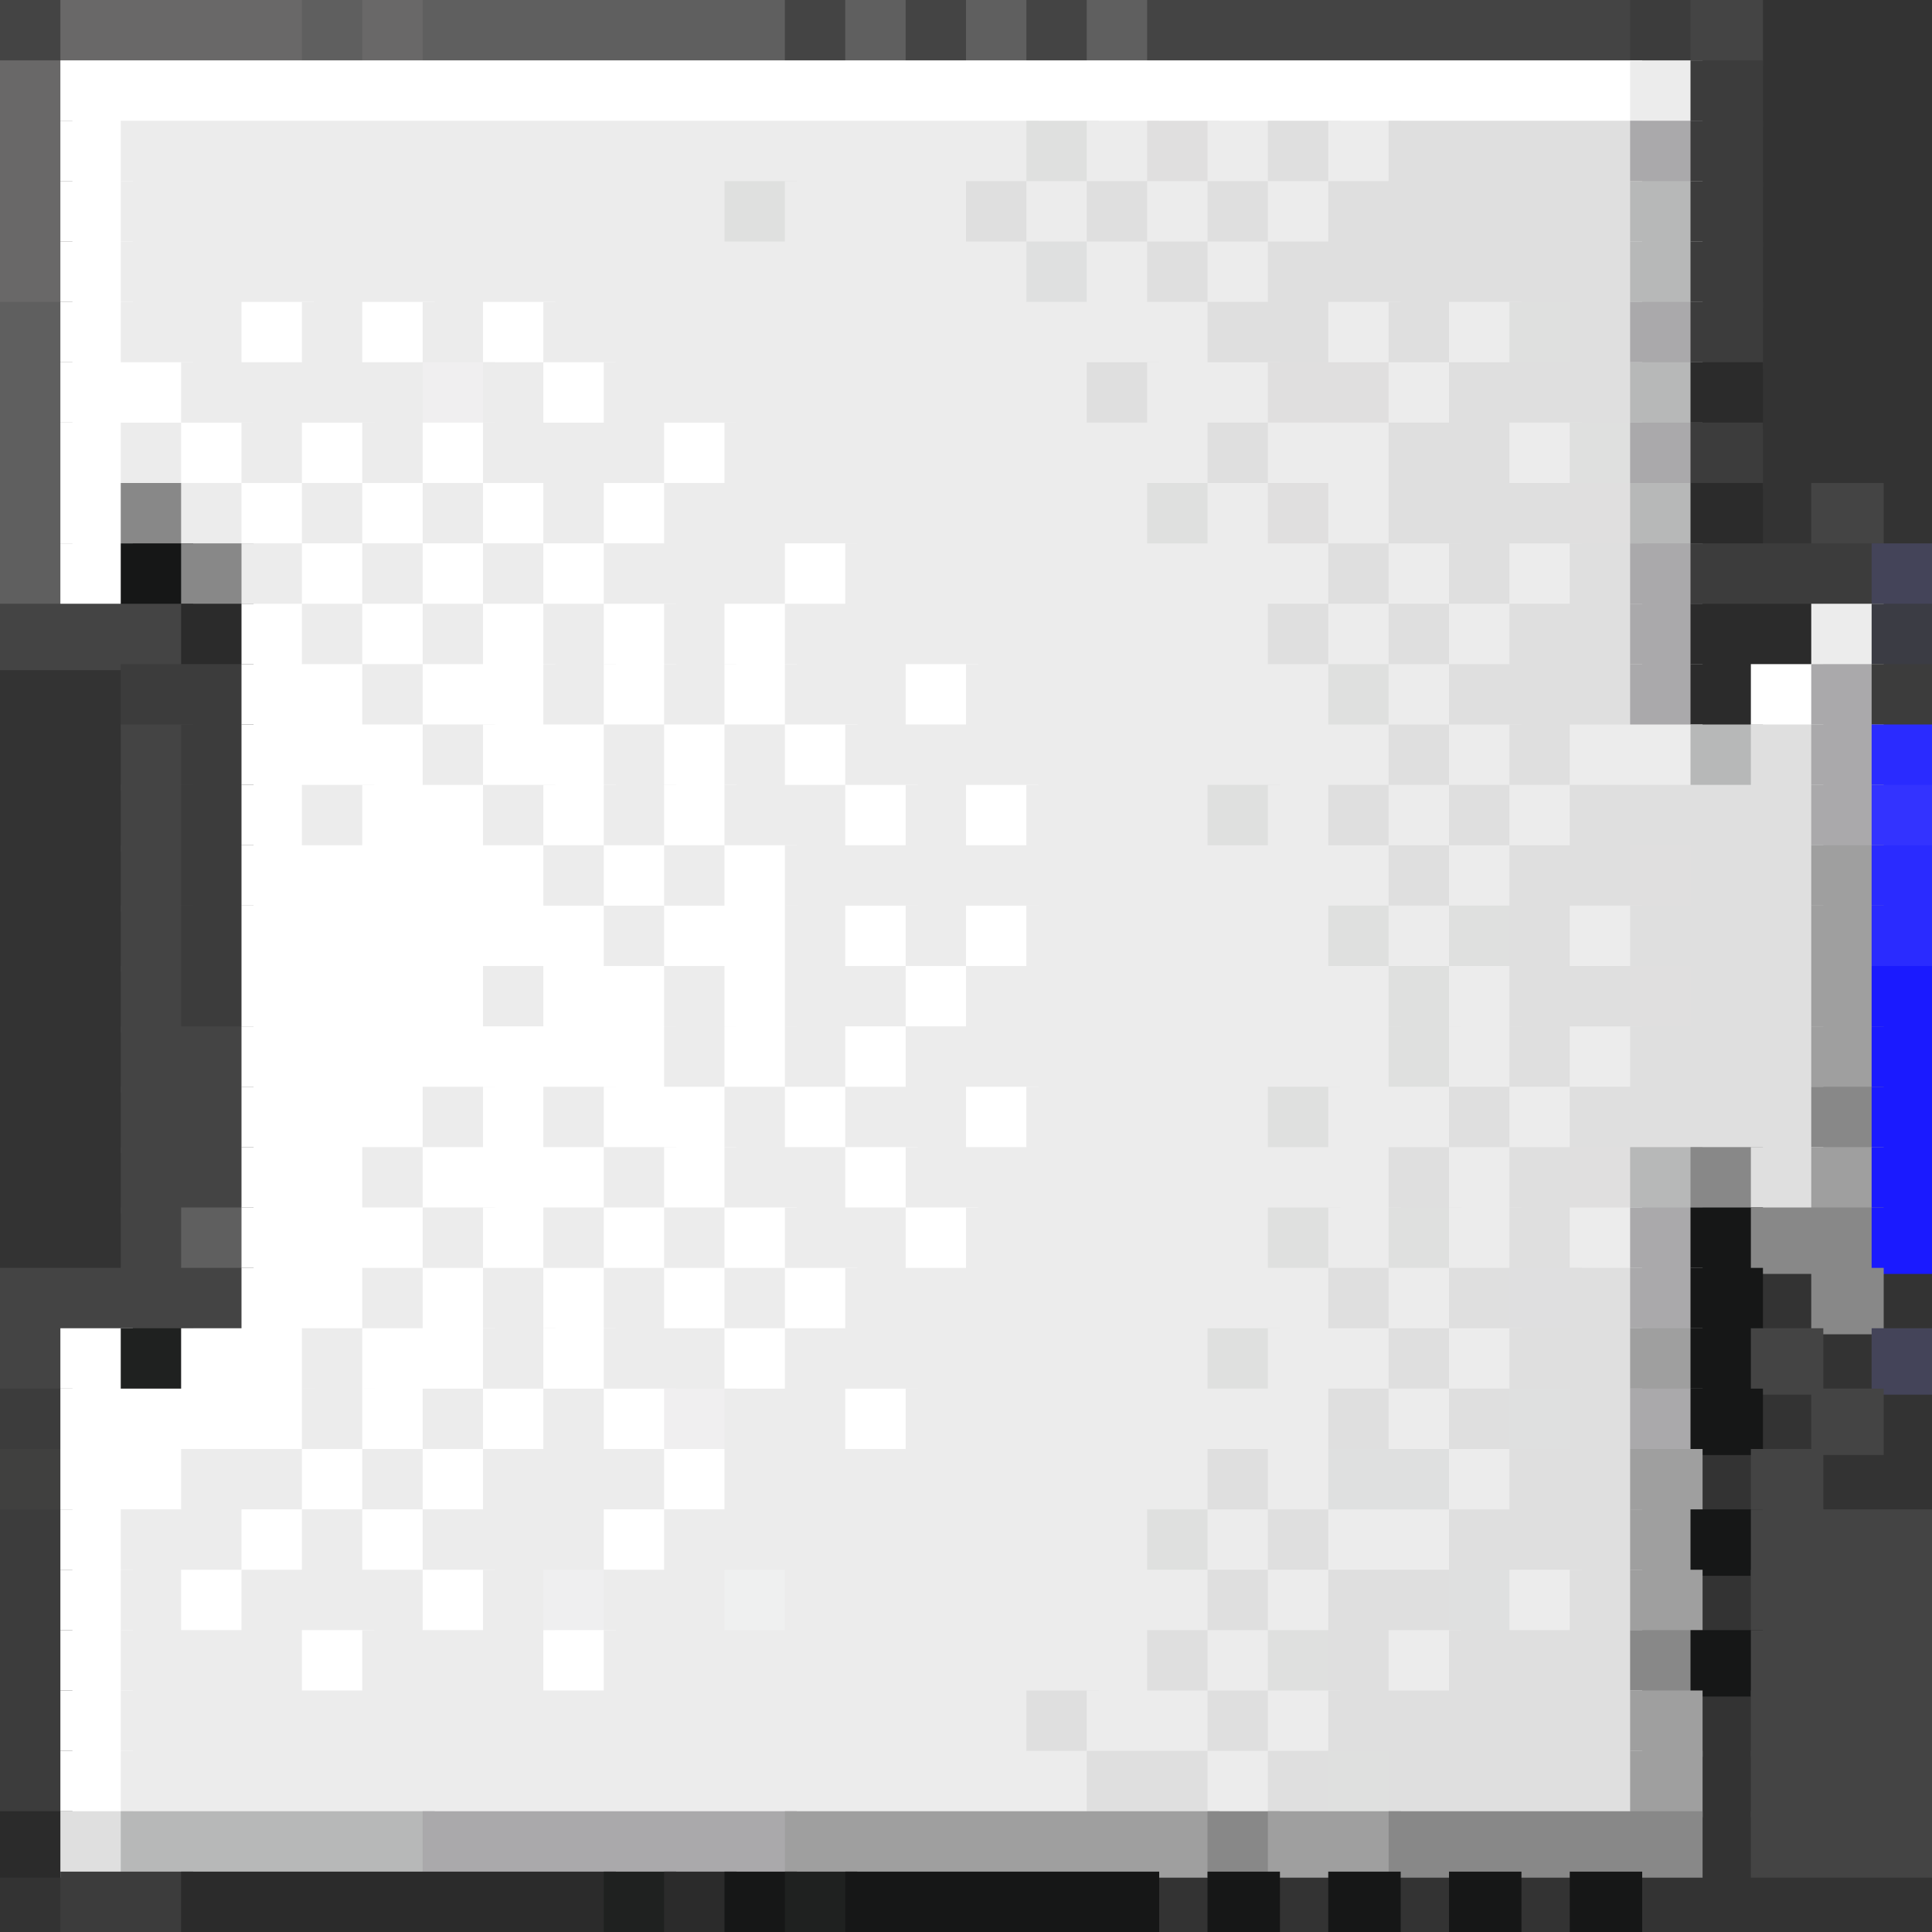<svg viewBox='0 0 32 32' xmlns='http://www.w3.org/2000/svg'><rect x="0" y="0" width="32" height="32" fill="#333333" stroke="none"/><defs><g id='0'><rect width='1.2' height='1.1' fill='#444444'></rect></g><g id='1'><rect width='1.2' height='1.1' fill='#5f5f5f'></rect></g><g id='2'><rect width='1.2' height='1.1' fill='#696868'></rect></g><g id='3'><rect width='1.2' height='1.1' fill='#3c3c3c'></rect></g><g id='4'><rect width='1.2' height='1.1' fill='#ececec'></rect></g><g id='5'><rect width='1.2' height='1.1' fill='#ffffff'></rect></g><g id='6'><rect width='1.2' height='1.1' fill='#dfe0df'></rect></g><g id='7'><rect width='1.2' height='1.1' fill='#dfdfdf'></rect></g><g id='8'><rect width='15.2' height='1.1' fill='#ececec'></rect></g><g id='9'><rect width='1.2' height='1.1' fill='#b7b8b8'></rect></g><g id='10'><rect width='1.2' height='1.1' fill='#aaa9ab'></rect></g><g id='11'><rect width='2.2' height='1.1' fill='#ececec'></rect></g><g id='12'><rect width='3.2' height='1.1' fill='#ececec'></rect></g><g id='13'><rect width='8.2' height='1.1' fill='#ececec'></rect></g><g id='14'><rect width='2.2' height='1.1' fill='#dfdfdf'></rect></g><g id='15'><rect width='1.2' height='1.1' fill='#e0dfdf'></rect></g><g id='16'><rect width='3.2' height='1.1' fill='#dfdfdf'></rect></g><g id='17'><rect width='1.2' height='1.1' fill='#2b2b2b'></rect></g><g id='18'><rect width='1.2' height='1.1' fill='#888888'></rect></g><g id='19'><rect width='2.2' height='1.1' fill='#ffffff'></rect></g><g id='20'><rect width='4.2' height='1.1' fill='#dfdfdf'></rect></g><g id='21'><rect width='10.2' height='1.1' fill='#ececec'></rect></g><g id='22'><rect width='1.2' height='1.1' fill='#2a2bff'></rect></g><g id='23'><rect width='1.2' height='1.1' fill='#9f9f9f'></rect></g><g id='24'><rect width='1.2' height='1.1' fill='#1a1aff'></rect></g><g id='25'><rect width='2.2' height='1.1' fill='#444444'></rect></g><g id='26'><rect width='3.2' height='1.1' fill='#ffffff'></rect></g><g id='27'><rect width='4.2' height='1.1' fill='#ececec'></rect></g><g id='28'><rect width='5.2' height='1.1' fill='#ececec'></rect></g><g id='29'><rect width='1.2' height='1.1' fill='#161717'></rect></g><g id='30'><rect width='7.2' height='1.1' fill='#ececec'></rect></g><g id='31'><rect width='1.2' height='1.1' fill='#444459'></rect></g><g id='32'><rect width='4.2' height='1.1' fill='#ffffff'></rect></g><g id='33'><rect width='1.2' height='1.1' fill='#f0eff0'></rect></g><g id='34'><rect width='1.2' height='1.1' fill='#dfe0e0'></rect></g><g id='35'><rect width='3.2' height='1.1' fill='#444444'></rect></g><g id='36'><rect width='9.2' height='1.1' fill='#ececec'></rect></g><g id='37'><rect width='5.2' height='1.1' fill='#dfdfdf'></rect></g><g id='38'><rect width='4.2' height='1.1' fill='#444444'></rect></g><g id='39'><rect width='2.2' height='1.1' fill='#3c3c3c'></rect></g><g id='40'><rect width='1.2' height='1.1' fill='#1f2120'></rect></g></defs><rect width='1.2' height='1.1' x='0' y='0' fill='#444444'></rect><rect width='4.2' height='1.1' x='1' y='0' fill='#696868'></rect><rect width='1.2' height='1.1' x='5' y='0' fill='#5f5f5f'></rect><rect width='1.2' height='1.1' x='6' y='0' fill='#696868'></rect><rect width='6.2' height='1.1' x='7' y='0' fill='#5f5f5f'></rect><use href='#0' x='13' y='0'></use><use href='#1' x='14' y='0'></use><use href='#0' x='15' y='0'></use><use href='#1' x='16' y='0'></use><use href='#0' x='17' y='0'></use><use href='#1' x='18' y='0'></use><rect width='8.2' height='1.1' x='19' y='0' fill='#444444'></rect><rect width='1.2' height='1.1' x='27' y='0' fill='#3c3c3c'></rect><use href='#0' x='28' y='0'></use><use href='#2' x='0' y='1'></use><rect width='26.2' height='1.1' x='1' y='1' fill='#ffffff'></rect><rect width='1.2' height='1.1' x='27' y='1' fill='#ececec'></rect><use href='#3' x='28' y='1'></use><use href='#2' x='0' y='2'></use><rect width='1.2' height='1.1' x='1' y='2' fill='#ffffff'></rect><rect width='15.2' height='1.1' x='2' y='2' fill='#ececec'></rect><rect width='1.2' height='1.1' x='17' y='2' fill='#dfe0df'></rect><use href='#4' x='18' y='2'></use><rect width='1.2' height='1.1' x='19' y='2' fill='#e0dfdf'></rect><use href='#4' x='20' y='2'></use><rect width='1.2' height='1.1' x='21' y='2' fill='#dfdfdf'></rect><use href='#4' x='22' y='2'></use><rect width='4.2' height='1.1' x='23' y='2' fill='#dfdfdf'></rect><rect width='1.2' height='1.1' x='27' y='2' fill='#aaa9ab'></rect><use href='#3' x='28' y='2'></use><use href='#2' x='0' y='3'></use><use href='#5' x='1' y='3'></use><rect width='10.2' height='1.1' x='2' y='3' fill='#ececec'></rect><use href='#6' x='12' y='3'></use><rect width='3.2' height='1.1' x='13' y='3' fill='#ececec'></rect><use href='#7' x='16' y='3'></use><use href='#4' x='17' y='3'></use><use href='#7' x='18' y='3'></use><use href='#4' x='19' y='3'></use><use href='#7' x='20' y='3'></use><use href='#4' x='21' y='3'></use><rect width='5.2' height='1.1' x='22' y='3' fill='#dfdfdf'></rect><rect width='1.2' height='1.1' x='27' y='3' fill='#b7b8b8'></rect><use href='#3' x='28' y='3'></use><use href='#2' x='0' y='4'></use><use href='#5' x='1' y='4'></use><use href='#8' x='2' y='4'></use><rect width='1.2' height='1.1' x='17' y='4' fill='#dfe0e0'></rect><use href='#4' x='18' y='4'></use><use href='#7' x='19' y='4'></use><use href='#4' x='20' y='4'></use><rect width='6.2' height='1.1' x='21' y='4' fill='#dfdfdf'></rect><use href='#9' x='27' y='4'></use><use href='#3' x='28' y='4'></use><use href='#1' x='0' y='5'></use><use href='#5' x='1' y='5'></use><rect width='2.2' height='1.1' x='2' y='5' fill='#ececec'></rect><use href='#5' x='4' y='5'></use><use href='#4' x='5' y='5'></use><use href='#5' x='6' y='5'></use><use href='#4' x='7' y='5'></use><use href='#5' x='8' y='5'></use><rect width='11.2' height='1.1' x='9' y='5' fill='#ececec'></rect><rect width='2.2' height='1.1' x='20' y='5' fill='#dfdfdf'></rect><use href='#4' x='22' y='5'></use><use href='#7' x='23' y='5'></use><use href='#4' x='24' y='5'></use><use href='#6' x='25' y='5'></use><use href='#7' x='26' y='5'></use><use href='#10' x='27' y='5'></use><use href='#3' x='28' y='5'></use><use href='#1' x='0' y='6'></use><rect width='2.2' height='1.1' x='1' y='6' fill='#ffffff'></rect><rect width='4.2' height='1.1' x='3' y='6' fill='#ececec'></rect><rect width='1.2' height='1.1' x='7' y='6' fill='#f0eff0'></rect><use href='#4' x='8' y='6'></use><use href='#5' x='9' y='6'></use><rect width='8.2' height='1.1' x='10' y='6' fill='#ececec'></rect><use href='#7' x='18' y='6'></use><use href='#11' x='19' y='6'></use><rect width='2.2' height='1.1' x='21' y='6' fill='#e0dfdf'></rect><use href='#4' x='23' y='6'></use><rect width='3.2' height='1.1' x='24' y='6' fill='#dfdfdf'></rect><use href='#9' x='27' y='6'></use><rect width='1.2' height='1.1' x='28' y='6' fill='#2b2b2b'></rect><use href='#1' x='0' y='7'></use><use href='#5' x='1' y='7'></use><use href='#4' x='2' y='7'></use><use href='#5' x='3' y='7'></use><use href='#4' x='4' y='7'></use><use href='#5' x='5' y='7'></use><use href='#4' x='6' y='7'></use><use href='#5' x='7' y='7'></use><use href='#12' x='8' y='7'></use><use href='#5' x='11' y='7'></use><use href='#13' x='12' y='7'></use><use href='#7' x='20' y='7'></use><use href='#11' x='21' y='7'></use><use href='#14' x='23' y='7'></use><use href='#4' x='25' y='7'></use><use href='#6' x='26' y='7'></use><use href='#10' x='27' y='7'></use><use href='#3' x='28' y='7'></use><use href='#1' x='0' y='8'></use><use href='#5' x='1' y='8'></use><rect width='1.2' height='1.1' x='2' y='8' fill='#888888'></rect><use href='#4' x='3' y='8'></use><use href='#5' x='4' y='8'></use><use href='#4' x='5' y='8'></use><use href='#5' x='6' y='8'></use><use href='#4' x='7' y='8'></use><use href='#5' x='8' y='8'></use><use href='#4' x='9' y='8'></use><use href='#5' x='10' y='8'></use><use href='#13' x='11' y='8'></use><use href='#6' x='19' y='8'></use><use href='#4' x='20' y='8'></use><use href='#15' x='21' y='8'></use><use href='#4' x='22' y='8'></use><use href='#16' x='23' y='8'></use><use href='#15' x='26' y='8'></use><use href='#9' x='27' y='8'></use><use href='#17' x='28' y='8'></use><use href='#0' x='30' y='8'></use><use href='#1' x='0' y='9'></use><use href='#5' x='1' y='9'></use><rect width='1.2' height='1.1' x='2' y='9' fill='#161717'></rect><use href='#18' x='3' y='9'></use><use href='#4' x='4' y='9'></use><use href='#5' x='5' y='9'></use><use href='#4' x='6' y='9'></use><use href='#5' x='7' y='9'></use><use href='#4' x='8' y='9'></use><use href='#5' x='9' y='9'></use><use href='#12' x='10' y='9'></use><use href='#5' x='13' y='9'></use><use href='#13' x='14' y='9'></use><use href='#7' x='22' y='9'></use><use href='#4' x='23' y='9'></use><use href='#7' x='24' y='9'></use><use href='#4' x='25' y='9'></use><use href='#7' x='26' y='9'></use><use href='#10' x='27' y='9'></use><rect width='3.2' height='1.1' x='28' y='9' fill='#3c3c3c'></rect><rect width='1.2' height='1.1' x='31' y='9' fill='#444459'></rect><rect width='3.2' height='1.1' x='0' y='10' fill='#444444'></rect><use href='#17' x='3' y='10'></use><use href='#5' x='4' y='10'></use><use href='#4' x='5' y='10'></use><use href='#5' x='6' y='10'></use><use href='#4' x='7' y='10'></use><use href='#5' x='8' y='10'></use><use href='#4' x='9' y='10'></use><use href='#5' x='10' y='10'></use><use href='#4' x='11' y='10'></use><use href='#5' x='12' y='10'></use><use href='#13' x='13' y='10'></use><use href='#7' x='21' y='10'></use><use href='#4' x='22' y='10'></use><use href='#7' x='23' y='10'></use><use href='#4' x='24' y='10'></use><use href='#14' x='25' y='10'></use><use href='#10' x='27' y='10'></use><rect width='2.2' height='1.1' x='28' y='10' fill='#2b2b2b'></rect><use href='#4' x='30' y='10'></use><rect width='1.2' height='1.1' x='31' y='10' fill='#3b3c44'></rect><rect width='2.2' height='1.1' x='2' y='11' fill='#3c3c3c'></rect><use href='#19' x='4' y='11'></use><use href='#4' x='6' y='11'></use><use href='#19' x='7' y='11'></use><use href='#4' x='9' y='11'></use><use href='#5' x='10' y='11'></use><use href='#4' x='11' y='11'></use><use href='#5' x='12' y='11'></use><use href='#11' x='13' y='11'></use><use href='#5' x='15' y='11'></use><rect width='6.2' height='1.1' x='16' y='11' fill='#ececec'></rect><use href='#6' x='22' y='11'></use><use href='#4' x='23' y='11'></use><use href='#16' x='24' y='11'></use><use href='#10' x='27' y='11'></use><use href='#17' x='28' y='11'></use><use href='#5' x='29' y='11'></use><use href='#10' x='30' y='11'></use><use href='#3' x='31' y='11'></use><use href='#0' x='2' y='12'></use><use href='#3' x='3' y='12'></use><rect width='3.2' height='1.1' x='4' y='12' fill='#ffffff'></rect><use href='#4' x='7' y='12'></use><use href='#19' x='8' y='12'></use><use href='#4' x='10' y='12'></use><use href='#5' x='11' y='12'></use><use href='#4' x='12' y='12'></use><use href='#5' x='13' y='12'></use><rect width='9.2' height='1.1' x='14' y='12' fill='#ececec'></rect><use href='#7' x='23' y='12'></use><use href='#4' x='24' y='12'></use><use href='#7' x='25' y='12'></use><use href='#11' x='26' y='12'></use><use href='#9' x='28' y='12'></use><use href='#7' x='29' y='12'></use><use href='#10' x='30' y='12'></use><rect width='1.2' height='1.1' x='31' y='12' fill='#2a2bff'></rect><use href='#0' x='2' y='13'></use><use href='#3' x='3' y='13'></use><use href='#5' x='4' y='13'></use><use href='#4' x='5' y='13'></use><use href='#19' x='6' y='13'></use><use href='#4' x='8' y='13'></use><use href='#5' x='9' y='13'></use><use href='#4' x='10' y='13'></use><use href='#5' x='11' y='13'></use><use href='#11' x='12' y='13'></use><use href='#5' x='14' y='13'></use><use href='#4' x='15' y='13'></use><use href='#5' x='16' y='13'></use><use href='#12' x='17' y='13'></use><use href='#6' x='20' y='13'></use><use href='#4' x='21' y='13'></use><use href='#7' x='22' y='13'></use><use href='#4' x='23' y='13'></use><use href='#7' x='24' y='13'></use><use href='#4' x='25' y='13'></use><use href='#20' x='26' y='13'></use><use href='#10' x='30' y='13'></use><rect width='1.2' height='1.1' x='31' y='13' fill='#3333ff'></rect><use href='#0' x='2' y='14'></use><use href='#3' x='3' y='14'></use><rect width='5.2' height='1.1' x='4' y='14' fill='#ffffff'></rect><use href='#4' x='9' y='14'></use><use href='#5' x='10' y='14'></use><use href='#4' x='11' y='14'></use><use href='#5' x='12' y='14'></use><use href='#21' x='13' y='14'></use><use href='#7' x='23' y='14'></use><use href='#4' x='24' y='14'></use><use href='#14' x='25' y='14'></use><use href='#15' x='27' y='14'></use><use href='#14' x='28' y='14'></use><rect width='1.2' height='1.1' x='30' y='14' fill='#9f9f9f'></rect><use href='#22' x='31' y='14'></use><use href='#0' x='2' y='15'></use><use href='#3' x='3' y='15'></use><rect width='6.2' height='1.1' x='4' y='15' fill='#ffffff'></rect><use href='#4' x='10' y='15'></use><use href='#19' x='11' y='15'></use><use href='#4' x='13' y='15'></use><use href='#5' x='14' y='15'></use><use href='#4' x='15' y='15'></use><use href='#5' x='16' y='15'></use><rect width='5.2' height='1.1' x='17' y='15' fill='#ececec'></rect><use href='#6' x='22' y='15'></use><use href='#4' x='23' y='15'></use><use href='#6' x='24' y='15'></use><use href='#7' x='25' y='15'></use><use href='#4' x='26' y='15'></use><use href='#16' x='27' y='15'></use><use href='#23' x='30' y='15'></use><use href='#22' x='31' y='15'></use><use href='#0' x='2' y='16'></use><use href='#3' x='3' y='16'></use><rect width='4.2' height='1.1' x='4' y='16' fill='#ffffff'></rect><use href='#4' x='8' y='16'></use><use href='#19' x='9' y='16'></use><use href='#4' x='11' y='16'></use><use href='#5' x='12' y='16'></use><use href='#11' x='13' y='16'></use><use href='#5' x='15' y='16'></use><rect width='7.2' height='1.1' x='16' y='16' fill='#ececec'></rect><use href='#6' x='23' y='16'></use><use href='#4' x='24' y='16'></use><use href='#14' x='25' y='16'></use><use href='#15' x='27' y='16'></use><use href='#14' x='28' y='16'></use><use href='#23' x='30' y='16'></use><rect width='1.2' height='1.1' x='31' y='16' fill='#1a1aff'></rect><rect width='2.2' height='1.1' x='2' y='17' fill='#444444'></rect><rect width='7.2' height='1.1' x='4' y='17' fill='#ffffff'></rect><use href='#4' x='11' y='17'></use><use href='#5' x='12' y='17'></use><use href='#4' x='13' y='17'></use><use href='#5' x='14' y='17'></use><use href='#13' x='15' y='17'></use><use href='#6' x='23' y='17'></use><use href='#4' x='24' y='17'></use><use href='#7' x='25' y='17'></use><use href='#4' x='26' y='17'></use><use href='#16' x='27' y='17'></use><use href='#23' x='30' y='17'></use><use href='#24' x='31' y='17'></use><use href='#25' x='2' y='18'></use><use href='#26' x='4' y='18'></use><use href='#4' x='7' y='18'></use><use href='#5' x='8' y='18'></use><use href='#4' x='9' y='18'></use><use href='#19' x='10' y='18'></use><use href='#4' x='12' y='18'></use><use href='#5' x='13' y='18'></use><use href='#11' x='14' y='18'></use><use href='#5' x='16' y='18'></use><use href='#27' x='17' y='18'></use><use href='#6' x='21' y='18'></use><use href='#11' x='22' y='18'></use><use href='#7' x='24' y='18'></use><use href='#4' x='25' y='18'></use><use href='#20' x='26' y='18'></use><use href='#18' x='30' y='18'></use><use href='#24' x='31' y='18'></use><use href='#25' x='2' y='19'></use><use href='#19' x='4' y='19'></use><use href='#4' x='6' y='19'></use><use href='#26' x='7' y='19'></use><use href='#4' x='10' y='19'></use><use href='#5' x='11' y='19'></use><use href='#11' x='12' y='19'></use><use href='#5' x='14' y='19'></use><use href='#13' x='15' y='19'></use><use href='#7' x='23' y='19'></use><use href='#4' x='24' y='19'></use><use href='#7' x='25' y='19'></use><use href='#15' x='26' y='19'></use><use href='#9' x='27' y='19'></use><use href='#18' x='28' y='19'></use><use href='#7' x='29' y='19'></use><use href='#23' x='30' y='19'></use><use href='#24' x='31' y='19'></use><use href='#0' x='2' y='20'></use><use href='#1' x='3' y='20'></use><use href='#26' x='4' y='20'></use><use href='#4' x='7' y='20'></use><use href='#5' x='8' y='20'></use><use href='#4' x='9' y='20'></use><use href='#5' x='10' y='20'></use><use href='#4' x='11' y='20'></use><use href='#5' x='12' y='20'></use><use href='#11' x='13' y='20'></use><use href='#5' x='15' y='20'></use><use href='#28' x='16' y='20'></use><use href='#6' x='21' y='20'></use><use href='#4' x='22' y='20'></use><use href='#6' x='23' y='20'></use><use href='#4' x='24' y='20'></use><use href='#7' x='25' y='20'></use><use href='#4' x='26' y='20'></use><use href='#10' x='27' y='20'></use><use href='#29' x='28' y='20'></use><rect width='2.2' height='1.1' x='29' y='20' fill='#888888'></rect><use href='#24' x='31' y='20'></use><rect width='4.2' height='1.1' x='0' y='21' fill='#444444'></rect><use href='#19' x='4' y='21'></use><use href='#4' x='6' y='21'></use><use href='#5' x='7' y='21'></use><use href='#4' x='8' y='21'></use><use href='#5' x='9' y='21'></use><use href='#4' x='10' y='21'></use><use href='#5' x='11' y='21'></use><use href='#4' x='12' y='21'></use><use href='#5' x='13' y='21'></use><use href='#13' x='14' y='21'></use><use href='#7' x='22' y='21'></use><use href='#4' x='23' y='21'></use><use href='#7' x='24' y='21'></use><rect width='1.2' height='1.1' x='25' y='21' fill='#dfdfe0'></rect><use href='#7' x='26' y='21'></use><use href='#10' x='27' y='21'></use><use href='#29' x='28' y='21'></use><use href='#18' x='30' y='21'></use><use href='#0' x='0' y='22'></use><use href='#5' x='1' y='22'></use><rect width='1.2' height='1.1' x='2' y='22' fill='#1f2120'></rect><use href='#19' x='3' y='22'></use><use href='#4' x='5' y='22'></use><use href='#19' x='6' y='22'></use><use href='#4' x='8' y='22'></use><use href='#5' x='9' y='22'></use><use href='#11' x='10' y='22'></use><use href='#5' x='12' y='22'></use><use href='#30' x='13' y='22'></use><use href='#6' x='20' y='22'></use><use href='#11' x='21' y='22'></use><use href='#7' x='23' y='22'></use><use href='#4' x='24' y='22'></use><use href='#14' x='25' y='22'></use><use href='#23' x='27' y='22'></use><use href='#29' x='28' y='22'></use><use href='#0' x='29' y='22'></use><use href='#31' x='31' y='22'></use><use href='#3' x='0' y='23'></use><use href='#32' x='1' y='23'></use><use href='#4' x='5' y='23'></use><use href='#5' x='6' y='23'></use><use href='#4' x='7' y='23'></use><use href='#5' x='8' y='23'></use><use href='#4' x='9' y='23'></use><use href='#5' x='10' y='23'></use><use href='#33' x='11' y='23'></use><use href='#11' x='12' y='23'></use><use href='#5' x='14' y='23'></use><use href='#30' x='15' y='23'></use><use href='#7' x='22' y='23'></use><use href='#4' x='23' y='23'></use><use href='#7' x='24' y='23'></use><use href='#34' x='25' y='23'></use><use href='#7' x='26' y='23'></use><use href='#10' x='27' y='23'></use><use href='#29' x='28' y='23'></use><use href='#0' x='30' y='23'></use><rect width='1.2' height='1.1' x='0' y='24' fill='#40403f'></rect><use href='#19' x='1' y='24'></use><use href='#11' x='3' y='24'></use><use href='#5' x='5' y='24'></use><use href='#4' x='6' y='24'></use><use href='#5' x='7' y='24'></use><use href='#12' x='8' y='24'></use><use href='#5' x='11' y='24'></use><use href='#13' x='12' y='24'></use><use href='#7' x='20' y='24'></use><use href='#4' x='21' y='24'></use><rect width='2.2' height='1.1' x='22' y='24' fill='#dfe0e0'></rect><use href='#4' x='24' y='24'></use><use href='#14' x='25' y='24'></use><use href='#23' x='27' y='24'></use><use href='#0' x='29' y='24'></use><use href='#3' x='0' y='25'></use><use href='#5' x='1' y='25'></use><use href='#11' x='2' y='25'></use><use href='#5' x='4' y='25'></use><use href='#4' x='5' y='25'></use><use href='#5' x='6' y='25'></use><use href='#12' x='7' y='25'></use><use href='#5' x='10' y='25'></use><use href='#13' x='11' y='25'></use><use href='#6' x='19' y='25'></use><use href='#4' x='20' y='25'></use><use href='#7' x='21' y='25'></use><use href='#11' x='22' y='25'></use><use href='#16' x='24' y='25'></use><use href='#23' x='27' y='25'></use><use href='#29' x='28' y='25'></use><use href='#35' x='29' y='25'></use><use href='#3' x='0' y='26'></use><use href='#5' x='1' y='26'></use><use href='#4' x='2' y='26'></use><use href='#5' x='3' y='26'></use><use href='#12' x='4' y='26'></use><use href='#5' x='7' y='26'></use><use href='#4' x='8' y='26'></use><rect width='1.2' height='1.1' x='9' y='26' fill='#efeff0'></rect><use href='#11' x='10' y='26'></use><rect width='1.2' height='1.1' x='12' y='26' fill='#eff0f0'></rect><use href='#30' x='13' y='26'></use><use href='#7' x='20' y='26'></use><use href='#4' x='21' y='26'></use><use href='#14' x='22' y='26'></use><use href='#34' x='24' y='26'></use><use href='#4' x='25' y='26'></use><use href='#7' x='26' y='26'></use><use href='#23' x='27' y='26'></use><use href='#35' x='29' y='26'></use><use href='#3' x='0' y='27'></use><use href='#5' x='1' y='27'></use><use href='#12' x='2' y='27'></use><use href='#5' x='5' y='27'></use><use href='#12' x='6' y='27'></use><use href='#5' x='9' y='27'></use><use href='#36' x='10' y='27'></use><use href='#7' x='19' y='27'></use><use href='#4' x='20' y='27'></use><use href='#6' x='21' y='27'></use><use href='#7' x='22' y='27'></use><use href='#4' x='23' y='27'></use><use href='#16' x='24' y='27'></use><use href='#18' x='27' y='27'></use><use href='#29' x='28' y='27'></use><use href='#35' x='29' y='27'></use><use href='#3' x='0' y='28'></use><use href='#5' x='1' y='28'></use><use href='#8' x='2' y='28'></use><use href='#7' x='17' y='28'></use><use href='#11' x='18' y='28'></use><use href='#7' x='20' y='28'></use><use href='#4' x='21' y='28'></use><use href='#37' x='22' y='28'></use><use href='#23' x='27' y='28'></use><use href='#35' x='29' y='28'></use><use href='#3' x='0' y='29'></use><use href='#5' x='1' y='29'></use><rect width='16.2' height='1.1' x='2' y='29' fill='#ececec'></rect><use href='#14' x='18' y='29'></use><use href='#4' x='20' y='29'></use><use href='#7' x='21' y='29'></use><use href='#6' x='22' y='29'></use><use href='#20' x='23' y='29'></use><use href='#23' x='27' y='29'></use><use href='#35' x='29' y='29'></use><use href='#17' x='0' y='30'></use><use href='#7' x='1' y='30'></use><rect width='5.2' height='1.1' x='2' y='30' fill='#b7b8b8'></rect><rect width='6.2' height='1.1' x='7' y='30' fill='#aaa9ab'></rect><rect width='7.2' height='1.1' x='13' y='30' fill='#9f9f9f'></rect><use href='#18' x='20' y='30'></use><rect width='2.2' height='1.1' x='21' y='30' fill='#9f9f9f'></rect><rect width='5.2' height='1.1' x='23' y='30' fill='#888888'></rect><use href='#38' x='29' y='30'></use><use href='#39' x='1' y='31'></use><rect width='7.2' height='1.1' x='3' y='31' fill='#2b2b2b'></rect><use href='#40' x='10' y='31'></use><use href='#17' x='11' y='31'></use><use href='#29' x='12' y='31'></use><use href='#40' x='13' y='31'></use><rect width='5.2' height='1.1' x='14' y='31' fill='#161717'></rect><use href='#29' x='20' y='31'></use><use href='#29' x='22' y='31'></use><use href='#29' x='24' y='31'></use><use href='#29' x='26' y='31'></use></svg>